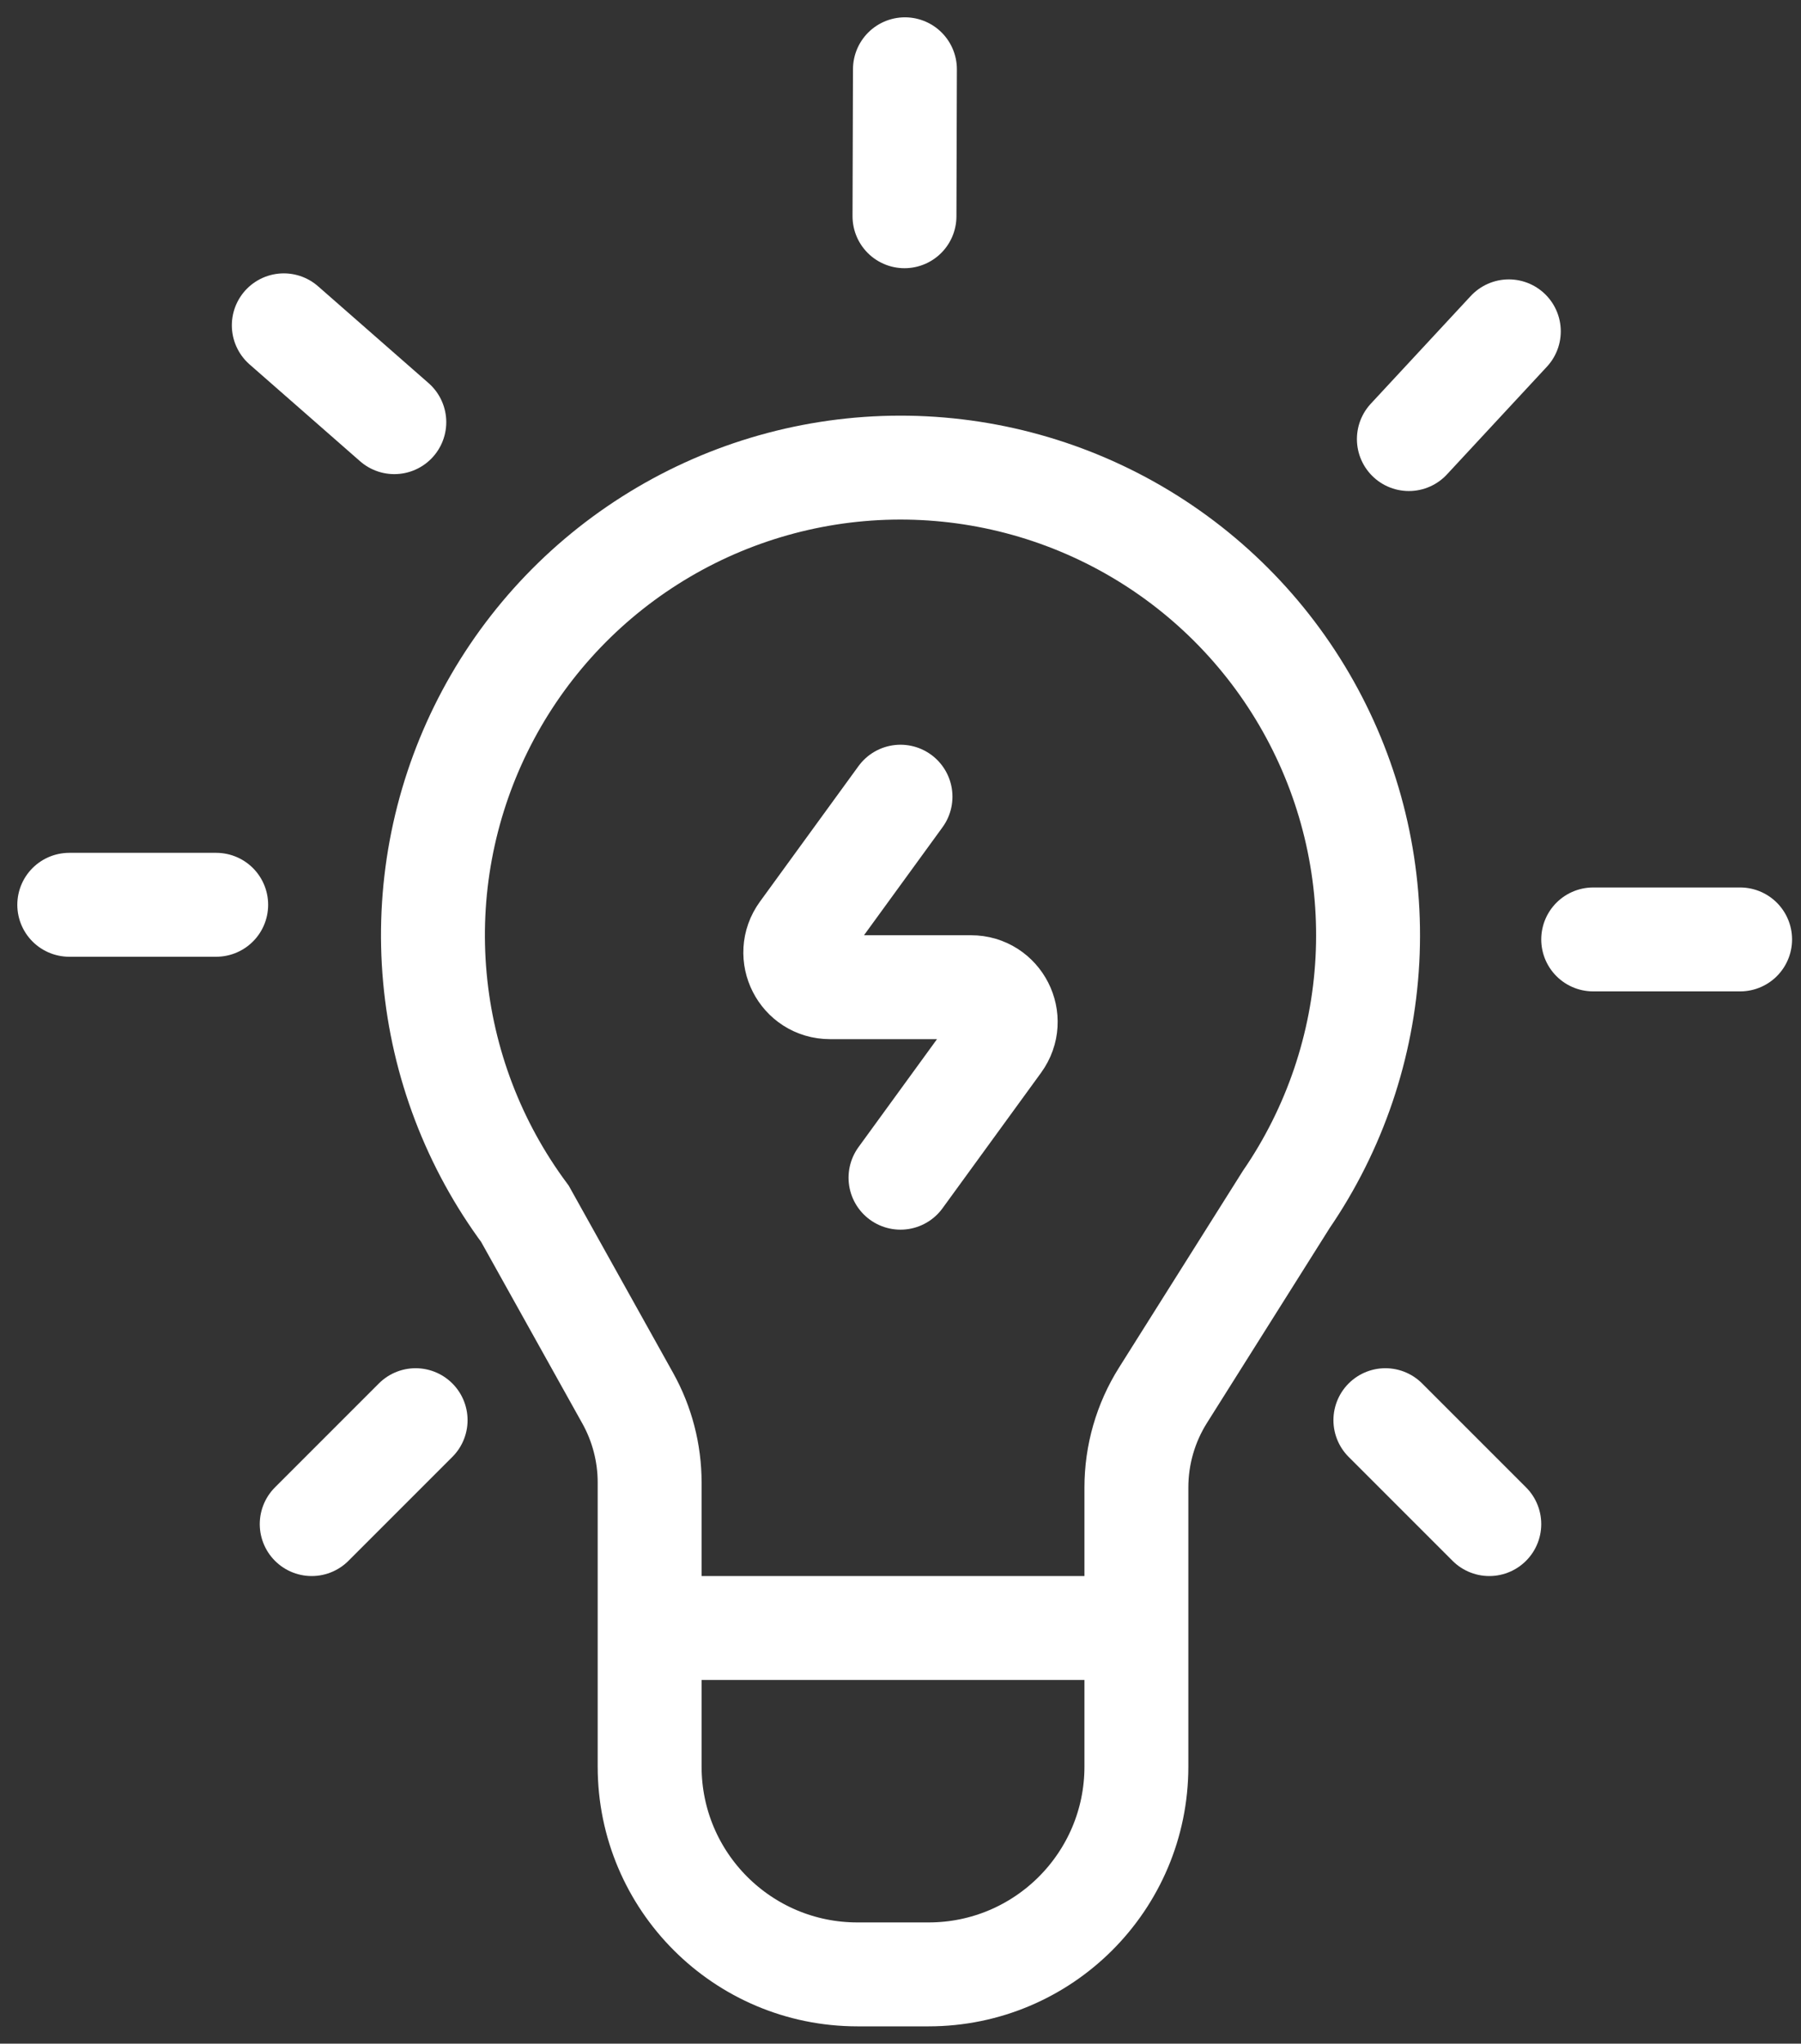 <svg width="52" height="59" viewBox="0 0 52 59" fill="none" xmlns="http://www.w3.org/2000/svg">
<rect x="0" y="0" width="52" height="59" fill="#333333" stroke="none"/>
<path d="M12 41L9 44" stroke="white" stroke-width="3" stroke-linecap="round"/>
<path d="M6.242 26.121H2" stroke="white" stroke-width="3" stroke-linecap="round"/>
<path d="M11.385 12.188L8.194 9.392" stroke="white" stroke-width="3" stroke-linecap="round"/>
<path d="M26.115 6.243L26.128 2" stroke="white" stroke-width="3" stroke-linecap="round"/>
<path d="M40.678 12.676L43.564 9.566" stroke="white" stroke-width="3" stroke-linecap="round"/>
<path d="M46 27.121L50.242 27.121" stroke="white" stroke-width="3" stroke-linecap="round"/>
<path d="M40 41L43 44" stroke="white" stroke-width="3" stroke-linecap="round"/>
<path d="M12.556 28.222C12.78 30.692 13.68 33.051 15.157 35.043L18.124 40.365C18.539 41.109 18.757 41.947 18.757 42.799V51C18.757 54.314 21.443 57 24.757 57H26.811C30.124 57 32.811 54.314 32.811 51V42.943C32.811 42 33.077 41.077 33.58 40.279L37.137 34.63C38.538 32.585 39.349 30.193 39.481 27.717C39.613 25.241 39.06 22.776 37.883 20.594C36.707 18.411 34.952 16.595 32.811 15.344C30.67 14.093 28.226 13.456 25.747 13.502C23.268 13.549 20.849 14.277 18.757 15.608C16.664 16.938 14.979 18.819 13.885 21.044C12.791 23.269 12.331 25.753 12.556 28.222Z" stroke="white" stroke-width="3"/>
<path d="M18.5 47H33" stroke="white" stroke-width="3"/>
<path d="M26 23L23.155 26.912C22.674 27.573 23.146 28.5 23.964 28.5H28.036C28.854 28.5 29.326 29.427 28.845 30.088L26 34" stroke="white" stroke-width="3" stroke-linecap="round"/>
</svg>
